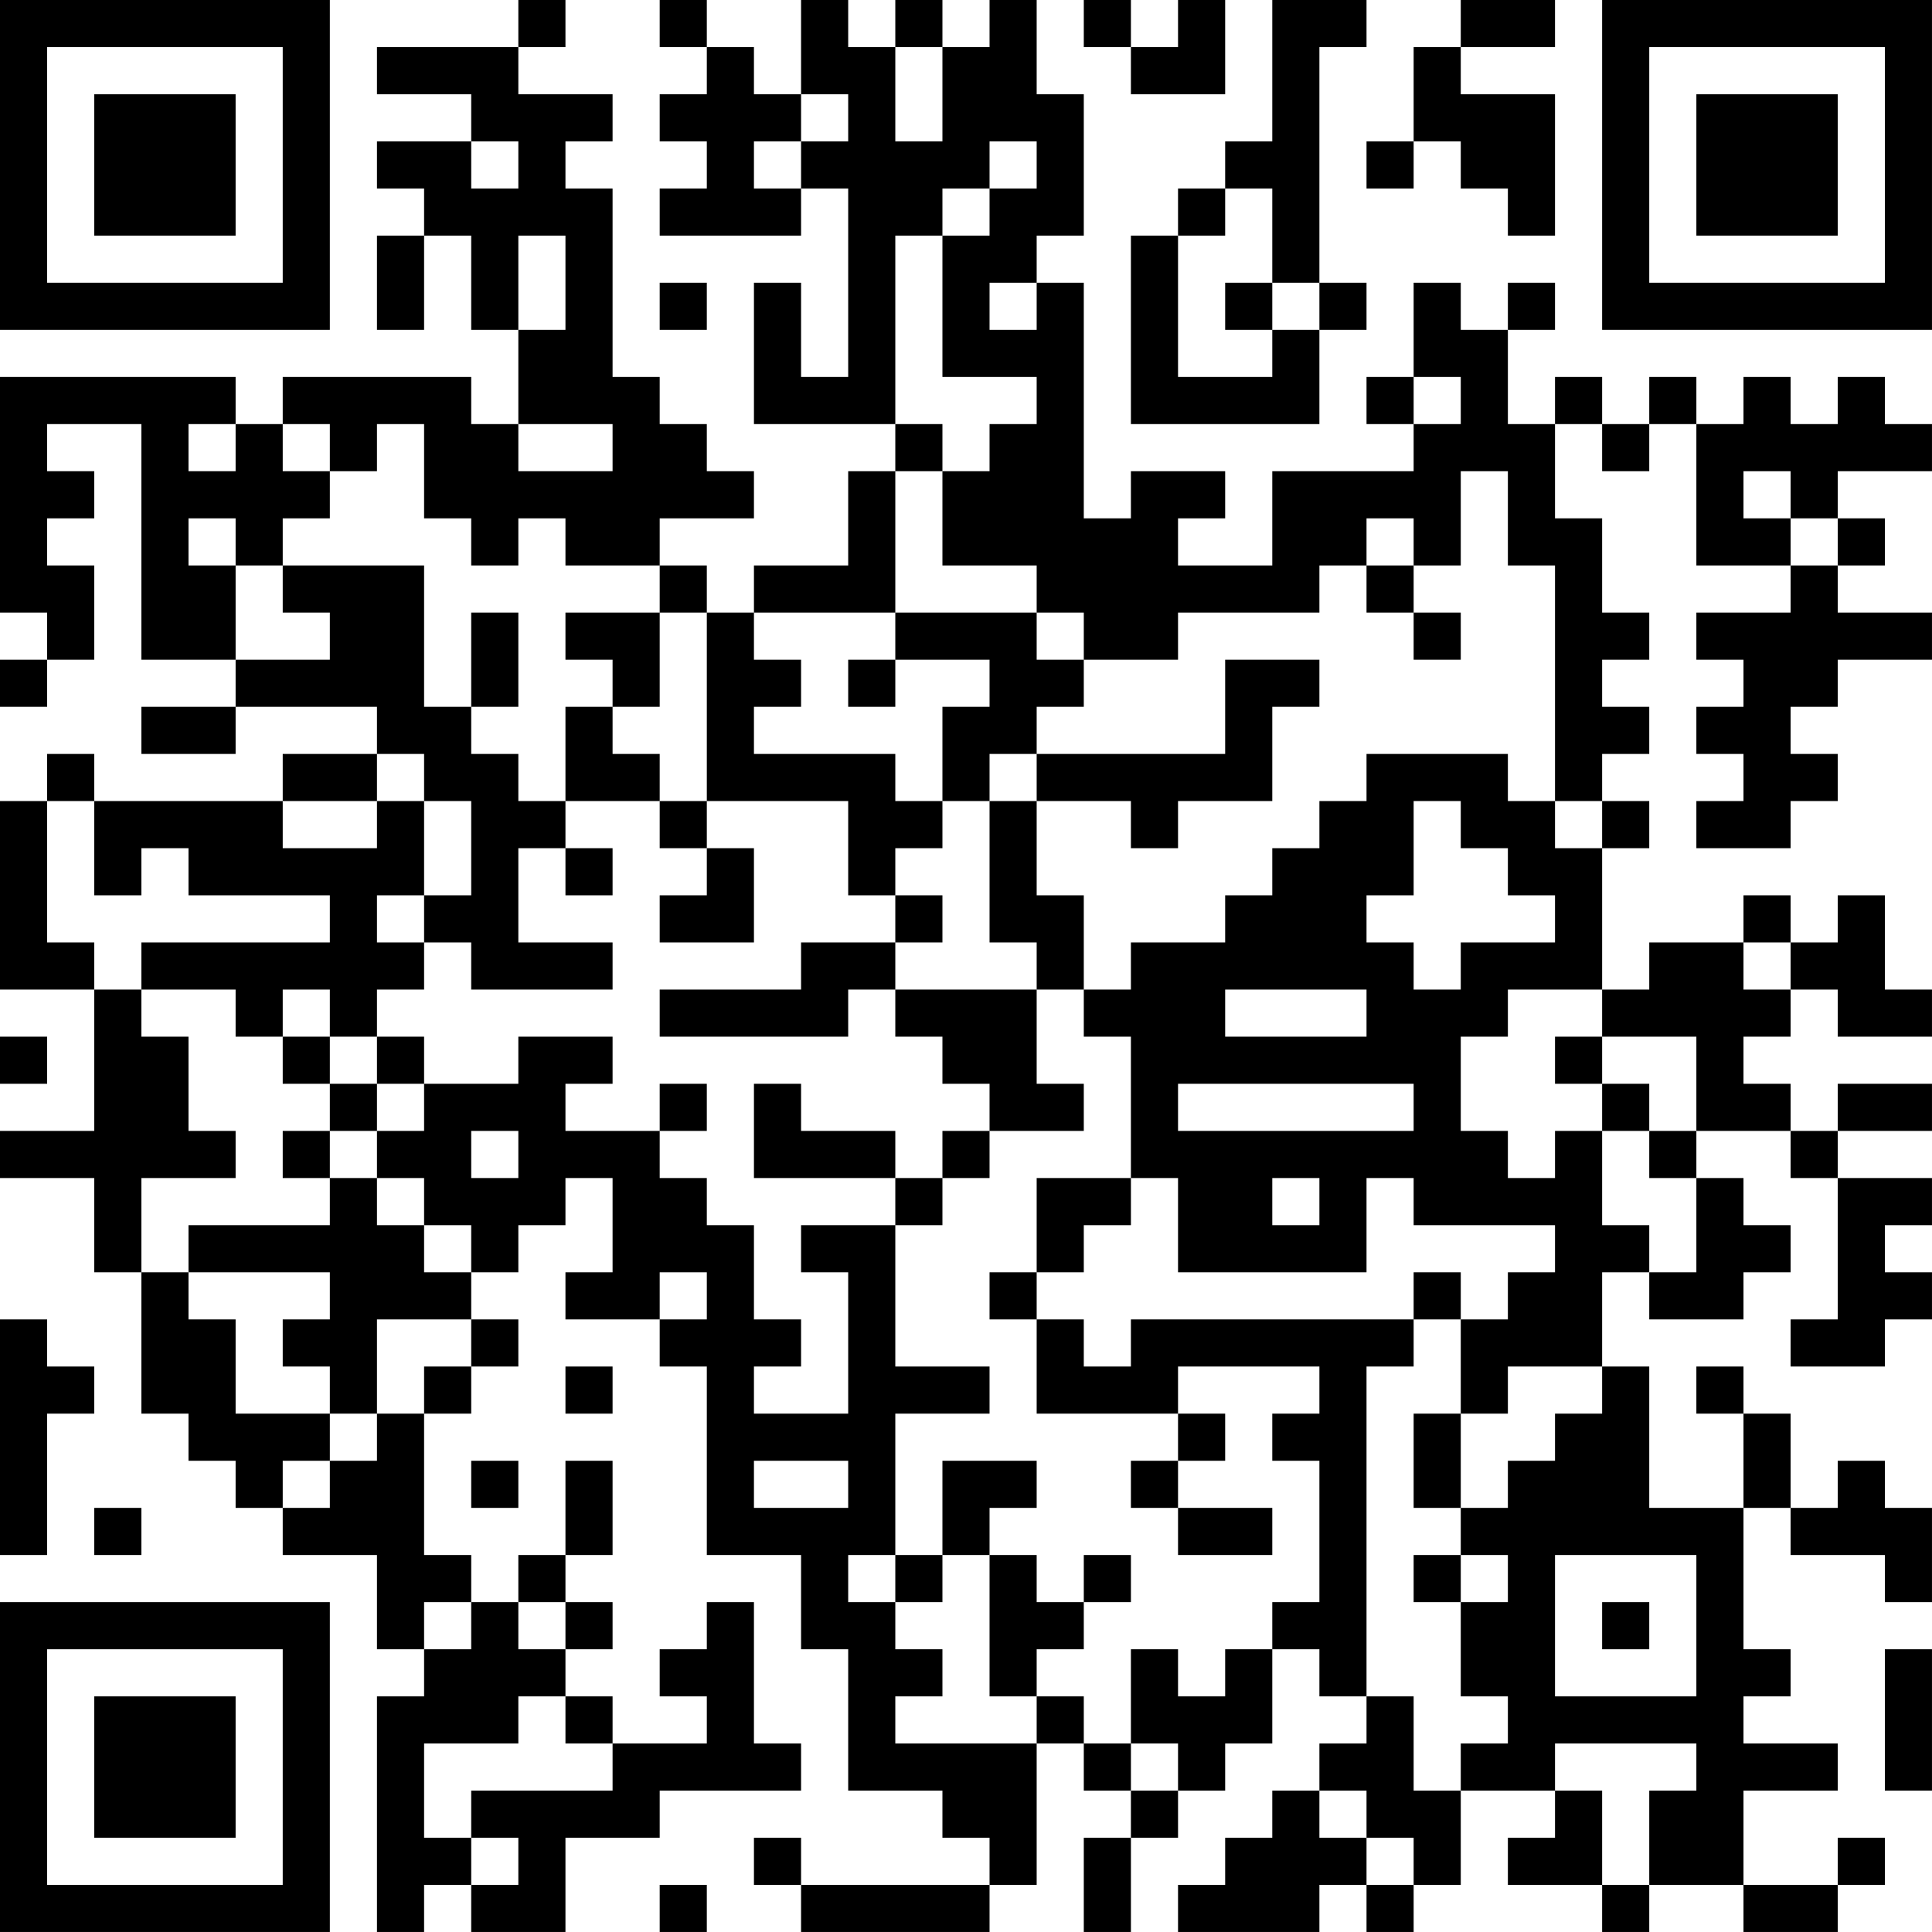 <?xml version="1.0" encoding="UTF-8"?>
<svg xmlns="http://www.w3.org/2000/svg" version="1.1" width="200" height="200" viewBox="0 0 200 200"><rect x="0" y="0" width="200" height="200" fill="#ffffff"/><g transform="scale(4.878)"><g transform="translate(0,0)"><path fill-rule="evenodd" d="M11 0L11 1L8 1L8 2L10 2L10 3L8 3L8 4L9 4L9 5L8 5L8 7L9 7L9 5L10 5L10 7L11 7L11 9L10 9L10 8L6 8L6 9L5 9L5 8L0 8L0 13L1 13L1 14L0 14L0 15L1 15L1 14L2 14L2 12L1 12L1 11L2 11L2 10L1 10L1 9L3 9L3 14L5 14L5 15L3 15L3 16L5 16L5 15L8 15L8 16L6 16L6 17L2 17L2 16L1 16L1 17L0 17L0 21L2 21L2 24L0 24L0 25L2 25L2 27L3 27L3 30L4 30L4 31L5 31L5 32L6 32L6 33L8 33L8 35L9 35L9 36L8 36L8 41L9 41L9 40L10 40L10 41L12 41L12 39L14 39L14 38L17 38L17 37L16 37L16 34L15 34L15 35L14 35L14 36L15 36L15 37L13 37L13 36L12 36L12 35L13 35L13 34L12 34L12 33L13 33L13 31L12 31L12 33L11 33L11 34L10 34L10 33L9 33L9 30L10 30L10 29L11 29L11 28L10 28L10 27L11 27L11 26L12 26L12 25L13 25L13 27L12 27L12 28L14 28L14 29L15 29L15 33L17 33L17 35L18 35L18 38L20 38L20 39L21 39L21 40L17 40L17 39L16 39L16 40L17 40L17 41L21 41L21 40L22 40L22 37L23 37L23 38L24 38L24 39L23 39L23 41L24 41L24 39L25 39L25 38L26 38L26 37L27 37L27 35L28 35L28 36L29 36L29 37L28 37L28 38L27 38L27 39L26 39L26 40L25 40L25 41L28 41L28 40L29 40L29 41L30 41L30 40L31 40L31 38L33 38L33 39L32 39L32 40L34 40L34 41L35 41L35 40L37 40L37 41L39 41L39 40L40 40L40 39L39 39L39 40L37 40L37 38L39 38L39 37L37 37L37 36L38 36L38 35L37 35L37 32L38 32L38 33L40 33L40 34L41 34L41 32L40 32L40 31L39 31L39 32L38 32L38 30L37 30L37 29L36 29L36 30L37 30L37 32L35 32L35 29L34 29L34 27L35 27L35 28L37 28L37 27L38 27L38 26L37 26L37 25L36 25L36 24L38 24L38 25L39 25L39 28L38 28L38 29L40 29L40 28L41 28L41 27L40 27L40 26L41 26L41 25L39 25L39 24L41 24L41 23L39 23L39 24L38 24L38 23L37 23L37 22L38 22L38 21L39 21L39 22L41 22L41 21L40 21L40 19L39 19L39 20L38 20L38 19L37 19L37 20L35 20L35 21L34 21L34 18L35 18L35 17L34 17L34 16L35 16L35 15L34 15L34 14L35 14L35 13L34 13L34 11L33 11L33 9L34 9L34 10L35 10L35 9L36 9L36 12L38 12L38 13L36 13L36 14L37 14L37 15L36 15L36 16L37 16L37 17L36 17L36 18L38 18L38 17L39 17L39 16L38 16L38 15L39 15L39 14L41 14L41 13L39 13L39 12L40 12L40 11L39 11L39 10L41 10L41 9L40 9L40 8L39 8L39 9L38 9L38 8L37 8L37 9L36 9L36 8L35 8L35 9L34 9L34 8L33 8L33 9L32 9L32 7L33 7L33 6L32 6L32 7L31 7L31 6L30 6L30 8L29 8L29 9L30 9L30 10L27 10L27 12L25 12L25 11L26 11L26 10L24 10L24 11L23 11L23 6L22 6L22 5L23 5L23 2L22 2L22 0L21 0L21 1L20 1L20 0L19 0L19 1L18 1L18 0L17 0L17 2L16 2L16 1L15 1L15 0L14 0L14 1L15 1L15 2L14 2L14 3L15 3L15 4L14 4L14 5L17 5L17 4L18 4L18 8L17 8L17 6L16 6L16 9L19 9L19 10L18 10L18 12L16 12L16 13L15 13L15 12L14 12L14 11L16 11L16 10L15 10L15 9L14 9L14 8L13 8L13 4L12 4L12 3L13 3L13 2L11 2L11 1L12 1L12 0ZM23 0L23 1L24 1L24 2L26 2L26 0L25 0L25 1L24 1L24 0ZM27 0L27 3L26 3L26 4L25 4L25 5L24 5L24 9L28 9L28 7L29 7L29 6L28 6L28 1L29 1L29 0ZM31 0L31 1L30 1L30 3L29 3L29 4L30 4L30 3L31 3L31 4L32 4L32 5L33 5L33 2L31 2L31 1L33 1L33 0ZM19 1L19 3L20 3L20 1ZM17 2L17 3L16 3L16 4L17 4L17 3L18 3L18 2ZM10 3L10 4L11 4L11 3ZM21 3L21 4L20 4L20 5L19 5L19 9L20 9L20 10L19 10L19 13L16 13L16 14L17 14L17 15L16 15L16 16L19 16L19 17L20 17L20 18L19 18L19 19L18 19L18 17L15 17L15 13L14 13L14 12L12 12L12 11L11 11L11 12L10 12L10 11L9 11L9 9L8 9L8 10L7 10L7 9L6 9L6 10L7 10L7 11L6 11L6 12L5 12L5 11L4 11L4 12L5 12L5 14L7 14L7 13L6 13L6 12L9 12L9 15L10 15L10 16L11 16L11 17L12 17L12 18L11 18L11 20L13 20L13 21L10 21L10 20L9 20L9 19L10 19L10 17L9 17L9 16L8 16L8 17L6 17L6 18L8 18L8 17L9 17L9 19L8 19L8 20L9 20L9 21L8 21L8 22L7 22L7 21L6 21L6 22L5 22L5 21L3 21L3 20L7 20L7 19L4 19L4 18L3 18L3 19L2 19L2 17L1 17L1 20L2 20L2 21L3 21L3 22L4 22L4 24L5 24L5 25L3 25L3 27L4 27L4 28L5 28L5 30L7 30L7 31L6 31L6 32L7 32L7 31L8 31L8 30L9 30L9 29L10 29L10 28L8 28L8 30L7 30L7 29L6 29L6 28L7 28L7 27L4 27L4 26L7 26L7 25L8 25L8 26L9 26L9 27L10 27L10 26L9 26L9 25L8 25L8 24L9 24L9 23L11 23L11 22L13 22L13 23L12 23L12 24L14 24L14 25L15 25L15 26L16 26L16 28L17 28L17 29L16 29L16 30L18 30L18 27L17 27L17 26L19 26L19 29L21 29L21 30L19 30L19 33L18 33L18 34L19 34L19 35L20 35L20 36L19 36L19 37L22 37L22 36L23 36L23 37L24 37L24 38L25 38L25 37L24 37L24 35L25 35L25 36L26 36L26 35L27 35L27 34L28 34L28 31L27 31L27 30L28 30L28 29L25 29L25 30L22 30L22 28L23 28L23 29L24 29L24 28L30 28L30 29L29 29L29 36L30 36L30 38L31 38L31 37L32 37L32 36L31 36L31 34L32 34L32 33L31 33L31 32L32 32L32 31L33 31L33 30L34 30L34 29L32 29L32 30L31 30L31 28L32 28L32 27L33 27L33 26L30 26L30 25L29 25L29 27L25 27L25 25L24 25L24 22L23 22L23 21L24 21L24 20L26 20L26 19L27 19L27 18L28 18L28 17L29 17L29 16L32 16L32 17L33 17L33 18L34 18L34 17L33 17L33 12L32 12L32 10L31 10L31 12L30 12L30 11L29 11L29 12L28 12L28 13L25 13L25 14L23 14L23 13L22 13L22 12L20 12L20 10L21 10L21 9L22 9L22 8L20 8L20 5L21 5L21 4L22 4L22 3ZM26 4L26 5L25 5L25 8L27 8L27 7L28 7L28 6L27 6L27 4ZM11 5L11 7L12 7L12 5ZM14 6L14 7L15 7L15 6ZM21 6L21 7L22 7L22 6ZM26 6L26 7L27 7L27 6ZM30 8L30 9L31 9L31 8ZM4 9L4 10L5 10L5 9ZM11 9L11 10L13 10L13 9ZM37 10L37 11L38 11L38 12L39 12L39 11L38 11L38 10ZM29 12L29 13L30 13L30 14L31 14L31 13L30 13L30 12ZM10 13L10 15L11 15L11 13ZM12 13L12 14L13 14L13 15L12 15L12 17L14 17L14 18L15 18L15 19L14 19L14 20L16 20L16 18L15 18L15 17L14 17L14 16L13 16L13 15L14 15L14 13ZM19 13L19 14L18 14L18 15L19 15L19 14L21 14L21 15L20 15L20 17L21 17L21 20L22 20L22 21L19 21L19 20L20 20L20 19L19 19L19 20L17 20L17 21L14 21L14 22L18 22L18 21L19 21L19 22L20 22L20 23L21 23L21 24L20 24L20 25L19 25L19 24L17 24L17 23L16 23L16 25L19 25L19 26L20 26L20 25L21 25L21 24L23 24L23 23L22 23L22 21L23 21L23 19L22 19L22 17L24 17L24 18L25 18L25 17L27 17L27 15L28 15L28 14L26 14L26 16L22 16L22 15L23 15L23 14L22 14L22 13ZM21 16L21 17L22 17L22 16ZM30 17L30 19L29 19L29 20L30 20L30 21L31 21L31 20L33 20L33 19L32 19L32 18L31 18L31 17ZM12 18L12 19L13 19L13 18ZM37 20L37 21L38 21L38 20ZM26 21L26 22L29 22L29 21ZM32 21L32 22L31 22L31 24L32 24L32 25L33 25L33 24L34 24L34 26L35 26L35 27L36 27L36 25L35 25L35 24L36 24L36 22L34 22L34 21ZM0 22L0 23L1 23L1 22ZM6 22L6 23L7 23L7 24L6 24L6 25L7 25L7 24L8 24L8 23L9 23L9 22L8 22L8 23L7 23L7 22ZM33 22L33 23L34 23L34 24L35 24L35 23L34 23L34 22ZM14 23L14 24L15 24L15 23ZM25 23L25 24L30 24L30 23ZM10 24L10 25L11 25L11 24ZM22 25L22 27L21 27L21 28L22 28L22 27L23 27L23 26L24 26L24 25ZM27 25L27 26L28 26L28 25ZM14 27L14 28L15 28L15 27ZM30 27L30 28L31 28L31 27ZM0 28L0 33L1 33L1 30L2 30L2 29L1 29L1 28ZM12 29L12 30L13 30L13 29ZM25 30L25 31L24 31L24 32L25 32L25 33L27 33L27 32L25 32L25 31L26 31L26 30ZM30 30L30 32L31 32L31 30ZM10 31L10 32L11 32L11 31ZM16 31L16 32L18 32L18 31ZM20 31L20 33L19 33L19 34L20 34L20 33L21 33L21 36L22 36L22 35L23 35L23 34L24 34L24 33L23 33L23 34L22 34L22 33L21 33L21 32L22 32L22 31ZM2 32L2 33L3 33L3 32ZM30 33L30 34L31 34L31 33ZM33 33L33 36L36 36L36 33ZM9 34L9 35L10 35L10 34ZM11 34L11 35L12 35L12 34ZM34 34L34 35L35 35L35 34ZM40 35L40 38L41 38L41 35ZM11 36L11 37L9 37L9 39L10 39L10 40L11 40L11 39L10 39L10 38L13 38L13 37L12 37L12 36ZM33 37L33 38L34 38L34 40L35 40L35 38L36 38L36 37ZM28 38L28 39L29 39L29 40L30 40L30 39L29 39L29 38ZM14 40L14 41L15 41L15 40ZM0 0L0 7L7 7L7 0ZM1 1L1 6L6 6L6 1ZM2 2L2 5L5 5L5 2ZM34 0L34 7L41 7L41 0ZM35 1L35 6L40 6L40 1ZM36 2L36 5L39 5L39 2ZM0 34L0 41L7 41L7 34ZM1 35L1 40L6 40L6 35ZM2 36L2 39L5 39L5 36Z" fill="#000000"/></g></g></svg>
